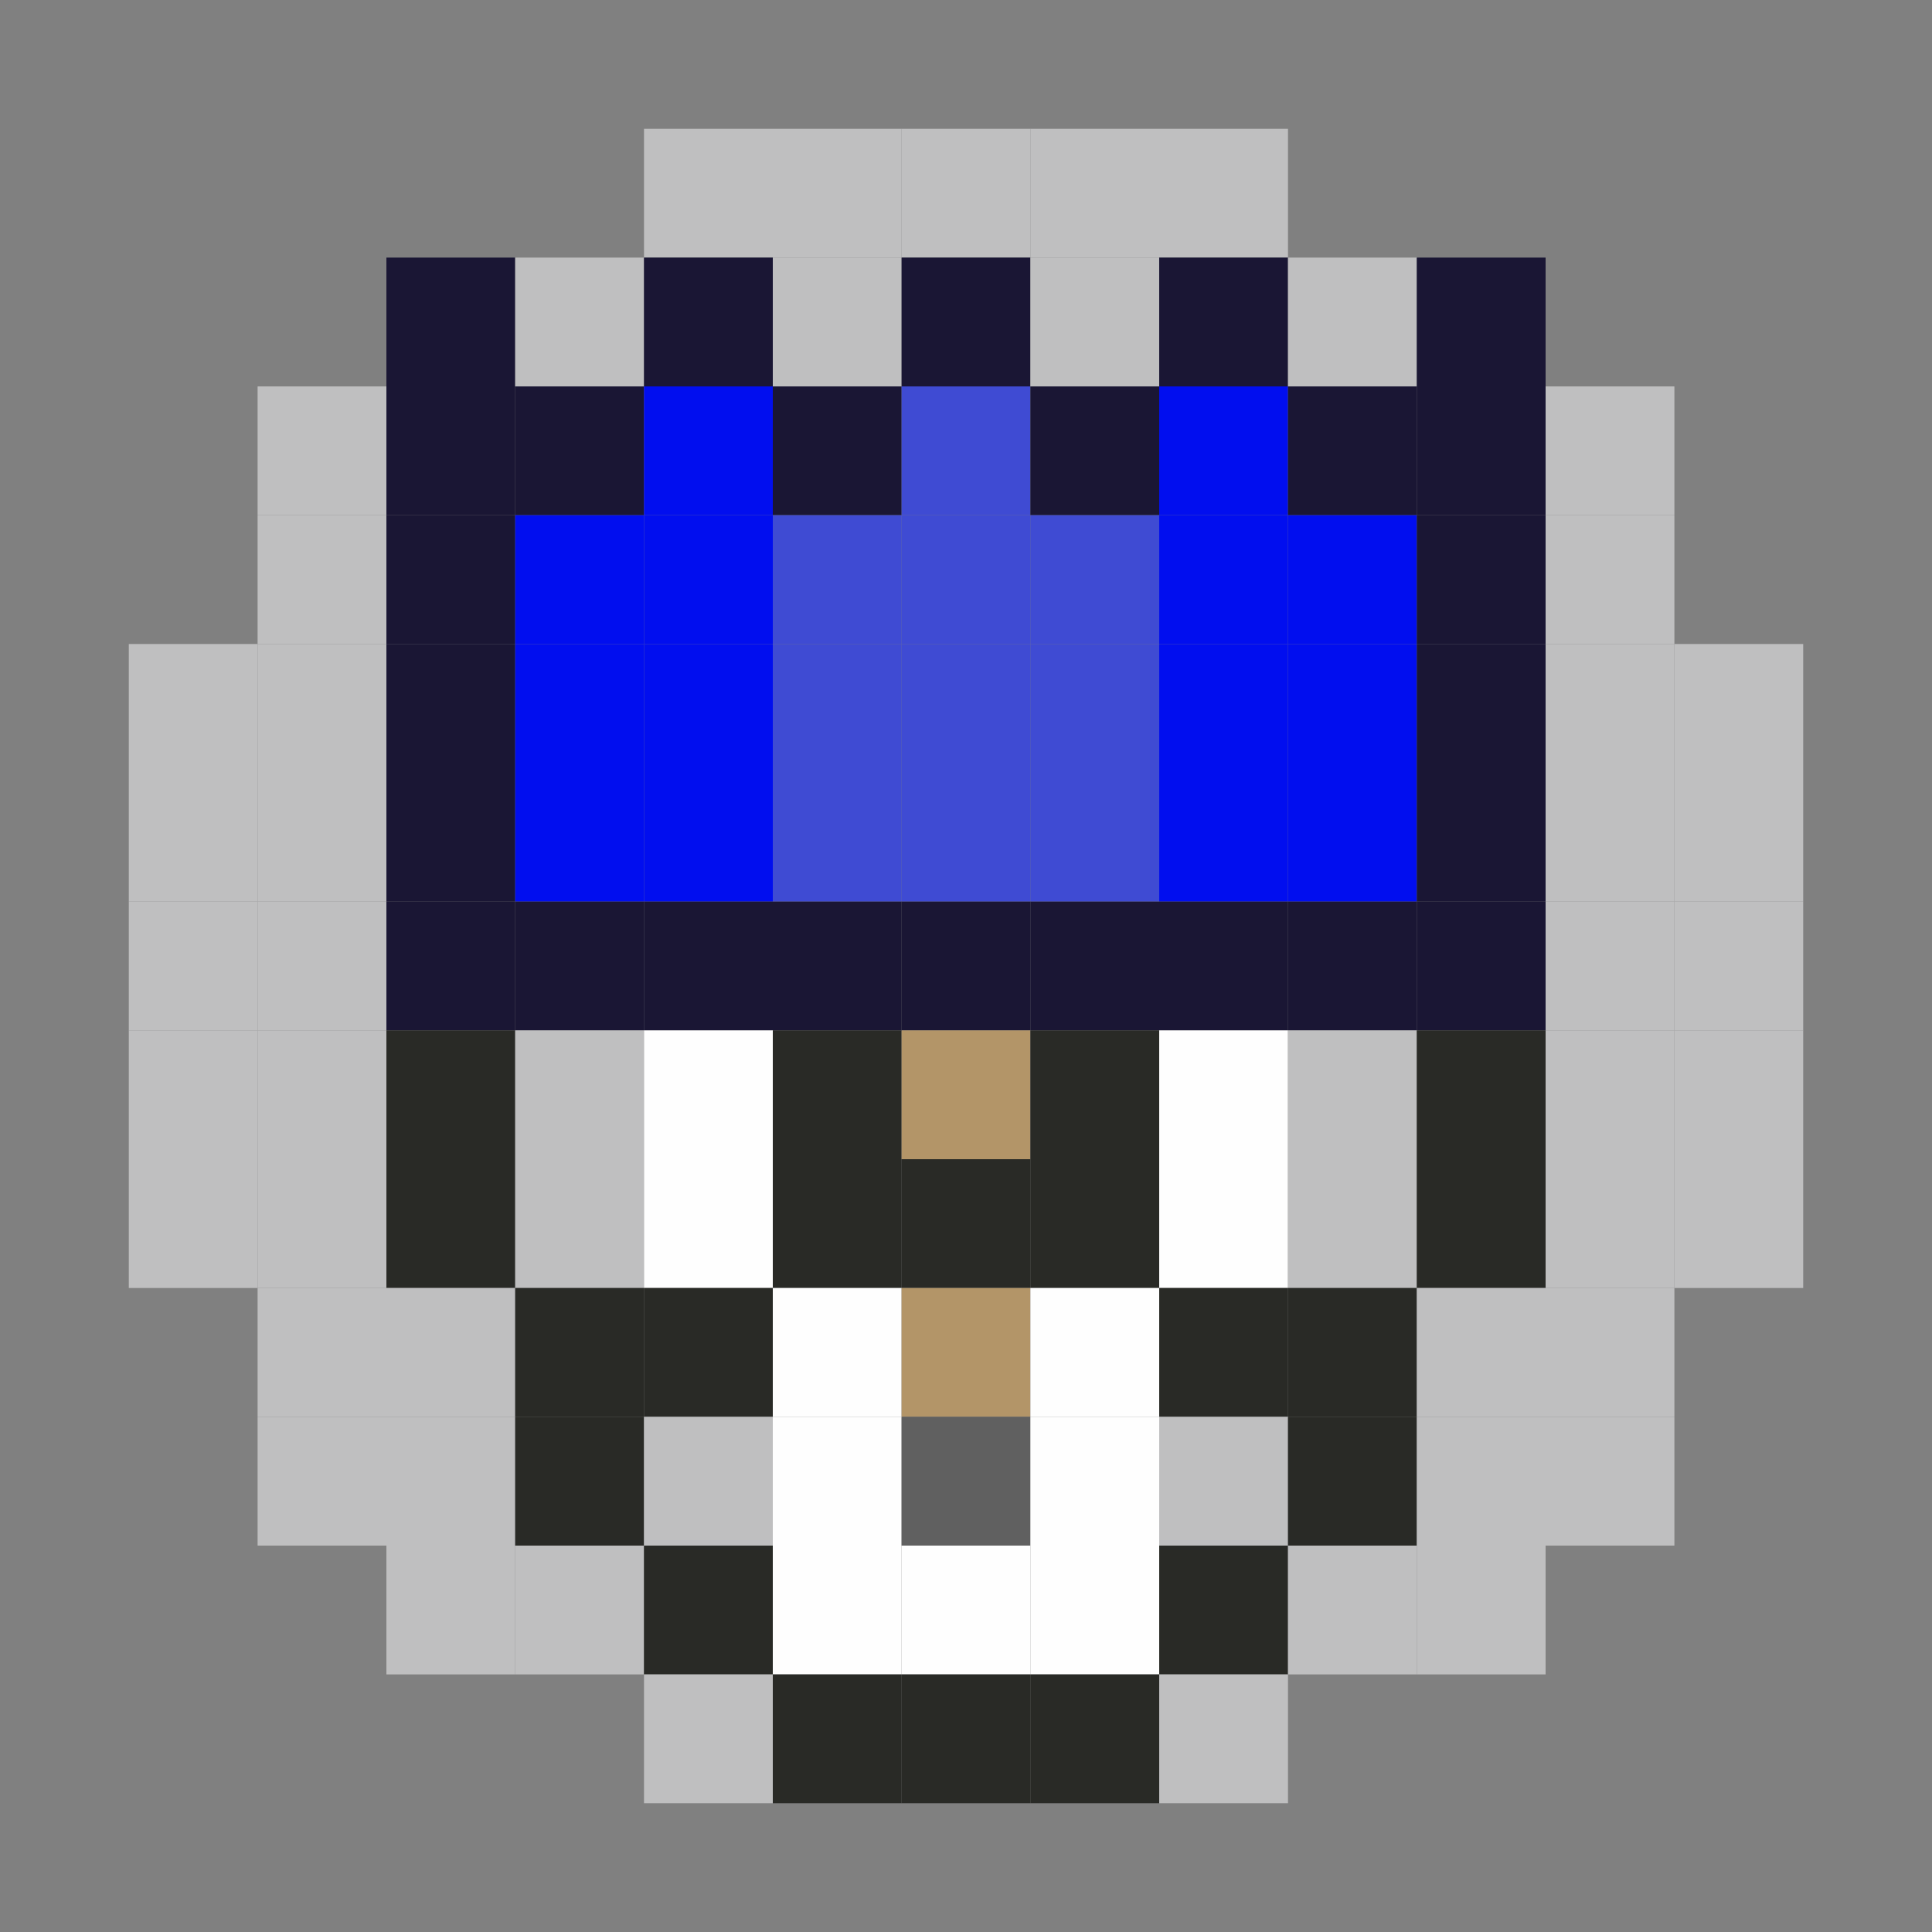 <?xml version="1.0" encoding="utf-8" ?>
<svg baseProfile="full" version="1.1" height="15px" width="15px" xmlns="http://www.w3.org/2000/svg" xmlns:ev="http://www.w3.org/2001/xml-events" xmlns:xlink="http://www.w3.org/1999/xlink">
<rect width="100%" height="100%" fill="#808080" stroke="none"/>
<rect fill="#bfbfc0" height="1px" width="1px" x="5" y="1" />
<rect fill="#bfbfc0" height="1px" width="1px" x="6" y="1" />
<rect fill="#bfbfc0" height="1px" width="1px" x="7" y="1" />
<rect fill="#bfbfc0" height="1px" width="1px" x="8" y="1" />
<rect fill="#bfbfc0" height="1px" width="1px" x="9" y="1" />
<rect fill="#1a1634" height="1px" width="1px" x="3" y="2" />
<rect fill="#bfbfc0" height="1px" width="1px" x="4" y="2" />
<rect fill="#1a1634" height="1px" width="1px" x="5" y="2" />
<rect fill="#bfbfc0" height="1px" width="1px" x="6" y="2" />
<rect fill="#1a1634" height="1px" width="1px" x="7" y="2" />
<rect fill="#bfbfc0" height="1px" width="1px" x="8" y="2" />
<rect fill="#1a1634" height="1px" width="1px" x="9" y="2" />
<rect fill="#bfbfc0" height="1px" width="1px" x="10" y="2" />
<rect fill="#1a1634" height="1px" width="1px" x="11" y="2" />
<rect fill="#bfbfc0" height="1px" width="1px" x="2" y="3" />
<rect fill="#1a1634" height="1px" width="1px" x="3" y="3" />
<rect fill="#1a1634" height="1px" width="1px" x="4" y="3" />
<rect fill="#010eef" height="1px" width="1px" x="5" y="3" />
<rect fill="#1a1634" height="1px" width="1px" x="6" y="3" />
<rect fill="#3f4bd3" height="1px" width="1px" x="7" y="3" />
<rect fill="#1a1634" height="1px" width="1px" x="8" y="3" />
<rect fill="#010eef" height="1px" width="1px" x="9" y="3" />
<rect fill="#1a1634" height="1px" width="1px" x="10" y="3" />
<rect fill="#1a1634" height="1px" width="1px" x="11" y="3" />
<rect fill="#bfbfc0" height="1px" width="1px" x="12" y="3" />
<rect fill="#bfbfc0" height="1px" width="1px" x="2" y="4" />
<rect fill="#1a1634" height="1px" width="1px" x="3" y="4" />
<rect fill="#010eef" height="1px" width="1px" x="4" y="4" />
<rect fill="#010eef" height="1px" width="1px" x="5" y="4" />
<rect fill="#3f4bd3" height="1px" width="1px" x="6" y="4" />
<rect fill="#3f4bd3" height="1px" width="1px" x="7" y="4" />
<rect fill="#3f4bd3" height="1px" width="1px" x="8" y="4" />
<rect fill="#010eef" height="1px" width="1px" x="9" y="4" />
<rect fill="#010eef" height="1px" width="1px" x="10" y="4" />
<rect fill="#1a1634" height="1px" width="1px" x="11" y="4" />
<rect fill="#bfbfc0" height="1px" width="1px" x="12" y="4" />
<rect fill="#bfbfc0" height="1px" width="1px" x="1" y="5" />
<rect fill="#bfbfc0" height="1px" width="1px" x="2" y="5" />
<rect fill="#1a1634" height="1px" width="1px" x="3" y="5" />
<rect fill="#010eef" height="1px" width="1px" x="4" y="5" />
<rect fill="#010eef" height="1px" width="1px" x="5" y="5" />
<rect fill="#3f4bd3" height="1px" width="1px" x="6" y="5" />
<rect fill="#3f4bd3" height="1px" width="1px" x="7" y="5" />
<rect fill="#3f4bd3" height="1px" width="1px" x="8" y="5" />
<rect fill="#010eef" height="1px" width="1px" x="9" y="5" />
<rect fill="#010eef" height="1px" width="1px" x="10" y="5" />
<rect fill="#1a1634" height="1px" width="1px" x="11" y="5" />
<rect fill="#bfbfc0" height="1px" width="1px" x="12" y="5" />
<rect fill="#bfbfc0" height="1px" width="1px" x="13" y="5" />
<rect fill="#bfbfc0" height="1px" width="1px" x="1" y="6" />
<rect fill="#bfbfc0" height="1px" width="1px" x="2" y="6" />
<rect fill="#1a1634" height="1px" width="1px" x="3" y="6" />
<rect fill="#010eef" height="1px" width="1px" x="4" y="6" />
<rect fill="#010eef" height="1px" width="1px" x="5" y="6" />
<rect fill="#3f4bd3" height="1px" width="1px" x="6" y="6" />
<rect fill="#3f4bd3" height="1px" width="1px" x="7" y="6" />
<rect fill="#3f4bd3" height="1px" width="1px" x="8" y="6" />
<rect fill="#010eef" height="1px" width="1px" x="9" y="6" />
<rect fill="#010eef" height="1px" width="1px" x="10" y="6" />
<rect fill="#1a1634" height="1px" width="1px" x="11" y="6" />
<rect fill="#bfbfc0" height="1px" width="1px" x="12" y="6" />
<rect fill="#bfbfc0" height="1px" width="1px" x="13" y="6" />
<rect fill="#bfbfc0" height="1px" width="1px" x="1" y="7" />
<rect fill="#bfbfc0" height="1px" width="1px" x="2" y="7" />
<rect fill="#1a1634" height="1px" width="1px" x="3" y="7" />
<rect fill="#1a1634" height="1px" width="1px" x="4" y="7" />
<rect fill="#1a1634" height="1px" width="1px" x="5" y="7" />
<rect fill="#1a1634" height="1px" width="1px" x="6" y="7" />
<rect fill="#1a1634" height="1px" width="1px" x="7" y="7" />
<rect fill="#1a1634" height="1px" width="1px" x="8" y="7" />
<rect fill="#1a1634" height="1px" width="1px" x="9" y="7" />
<rect fill="#1a1634" height="1px" width="1px" x="10" y="7" />
<rect fill="#1a1634" height="1px" width="1px" x="11" y="7" />
<rect fill="#bfbfc0" height="1px" width="1px" x="12" y="7" />
<rect fill="#bfbfc0" height="1px" width="1px" x="13" y="7" />
<rect fill="#bfbfc0" height="1px" width="1px" x="1" y="8" />
<rect fill="#bfbfc0" height="1px" width="1px" x="2" y="8" />
<rect fill="#292a26" height="1px" width="1px" x="3" y="8" />
<rect fill="#bfbfc0" height="1px" width="1px" x="4" y="8" />
<rect fill="#fefefe" height="1px" width="1px" x="5" y="8" />
<rect fill="#292a26" height="1px" width="1px" x="6" y="8" />
<rect fill="#b39568" height="1px" width="1px" x="7" y="8" />
<rect fill="#292a26" height="1px" width="1px" x="8" y="8" />
<rect fill="#fefefe" height="1px" width="1px" x="9" y="8" />
<rect fill="#bfbfc0" height="1px" width="1px" x="10" y="8" />
<rect fill="#292a26" height="1px" width="1px" x="11" y="8" />
<rect fill="#bfbfc0" height="1px" width="1px" x="12" y="8" />
<rect fill="#bfbfc0" height="1px" width="1px" x="13" y="8" />
<rect fill="#bfbfc0" height="1px" width="1px" x="1" y="9" />
<rect fill="#bfbfc0" height="1px" width="1px" x="2" y="9" />
<rect fill="#292a26" height="1px" width="1px" x="3" y="9" />
<rect fill="#bfbfc0" height="1px" width="1px" x="4" y="9" />
<rect fill="#fefefe" height="1px" width="1px" x="5" y="9" />
<rect fill="#292a26" height="1px" width="1px" x="6" y="9" />
<rect fill="#292a26" height="1px" width="1px" x="7" y="9" />
<rect fill="#292a26" height="1px" width="1px" x="8" y="9" />
<rect fill="#fefefe" height="1px" width="1px" x="9" y="9" />
<rect fill="#bfbfc0" height="1px" width="1px" x="10" y="9" />
<rect fill="#292a26" height="1px" width="1px" x="11" y="9" />
<rect fill="#bfbfc0" height="1px" width="1px" x="12" y="9" />
<rect fill="#bfbfc0" height="1px" width="1px" x="13" y="9" />
<rect fill="#bfbfc0" height="1px" width="1px" x="2" y="10" />
<rect fill="#bfbfc0" height="1px" width="1px" x="3" y="10" />
<rect fill="#292a26" height="1px" width="1px" x="4" y="10" />
<rect fill="#292a26" height="1px" width="1px" x="5" y="10" />
<rect fill="#fefefe" height="1px" width="1px" x="6" y="10" />
<rect fill="#b39568" height="1px" width="1px" x="7" y="10" />
<rect fill="#fefefe" height="1px" width="1px" x="8" y="10" />
<rect fill="#292a26" height="1px" width="1px" x="9" y="10" />
<rect fill="#292a26" height="1px" width="1px" x="10" y="10" />
<rect fill="#bfbfc0" height="1px" width="1px" x="11" y="10" />
<rect fill="#bfbfc0" height="1px" width="1px" x="12" y="10" />
<rect fill="#bfbfc0" height="1px" width="1px" x="2" y="11" />
<rect fill="#bfbfc0" height="1px" width="1px" x="3" y="11" />
<rect fill="#292a26" height="1px" width="1px" x="4" y="11" />
<rect fill="#bfbfc0" height="1px" width="1px" x="5" y="11" />
<rect fill="#fefefe" height="1px" width="1px" x="6" y="11" />
<rect fill="#606060" height="1px" width="1px" x="7" y="11" />
<rect fill="#fefefe" height="1px" width="1px" x="8" y="11" />
<rect fill="#bfbfc0" height="1px" width="1px" x="9" y="11" />
<rect fill="#292a26" height="1px" width="1px" x="10" y="11" />
<rect fill="#bfbfc0" height="1px" width="1px" x="11" y="11" />
<rect fill="#bfbfc0" height="1px" width="1px" x="12" y="11" />
<rect fill="#bfbfc0" height="1px" width="1px" x="3" y="12" />
<rect fill="#bfbfc0" height="1px" width="1px" x="4" y="12" />
<rect fill="#292a26" height="1px" width="1px" x="5" y="12" />
<rect fill="#fefefe" height="1px" width="1px" x="6" y="12" />
<rect fill="#fefefe" height="1px" width="1px" x="7" y="12" />
<rect fill="#fefefe" height="1px" width="1px" x="8" y="12" />
<rect fill="#292a26" height="1px" width="1px" x="9" y="12" />
<rect fill="#bfbfc0" height="1px" width="1px" x="10" y="12" />
<rect fill="#bfbfc0" height="1px" width="1px" x="11" y="12" />
<rect fill="#bfbfc0" height="1px" width="1px" x="5" y="13" />
<rect fill="#292a26" height="1px" width="1px" x="6" y="13" />
<rect fill="#292a26" height="1px" width="1px" x="7" y="13" />
<rect fill="#292a26" height="1px" width="1px" x="8" y="13" />
<rect fill="#bfbfc0" height="1px" width="1px" x="9" y="13" />
</svg>